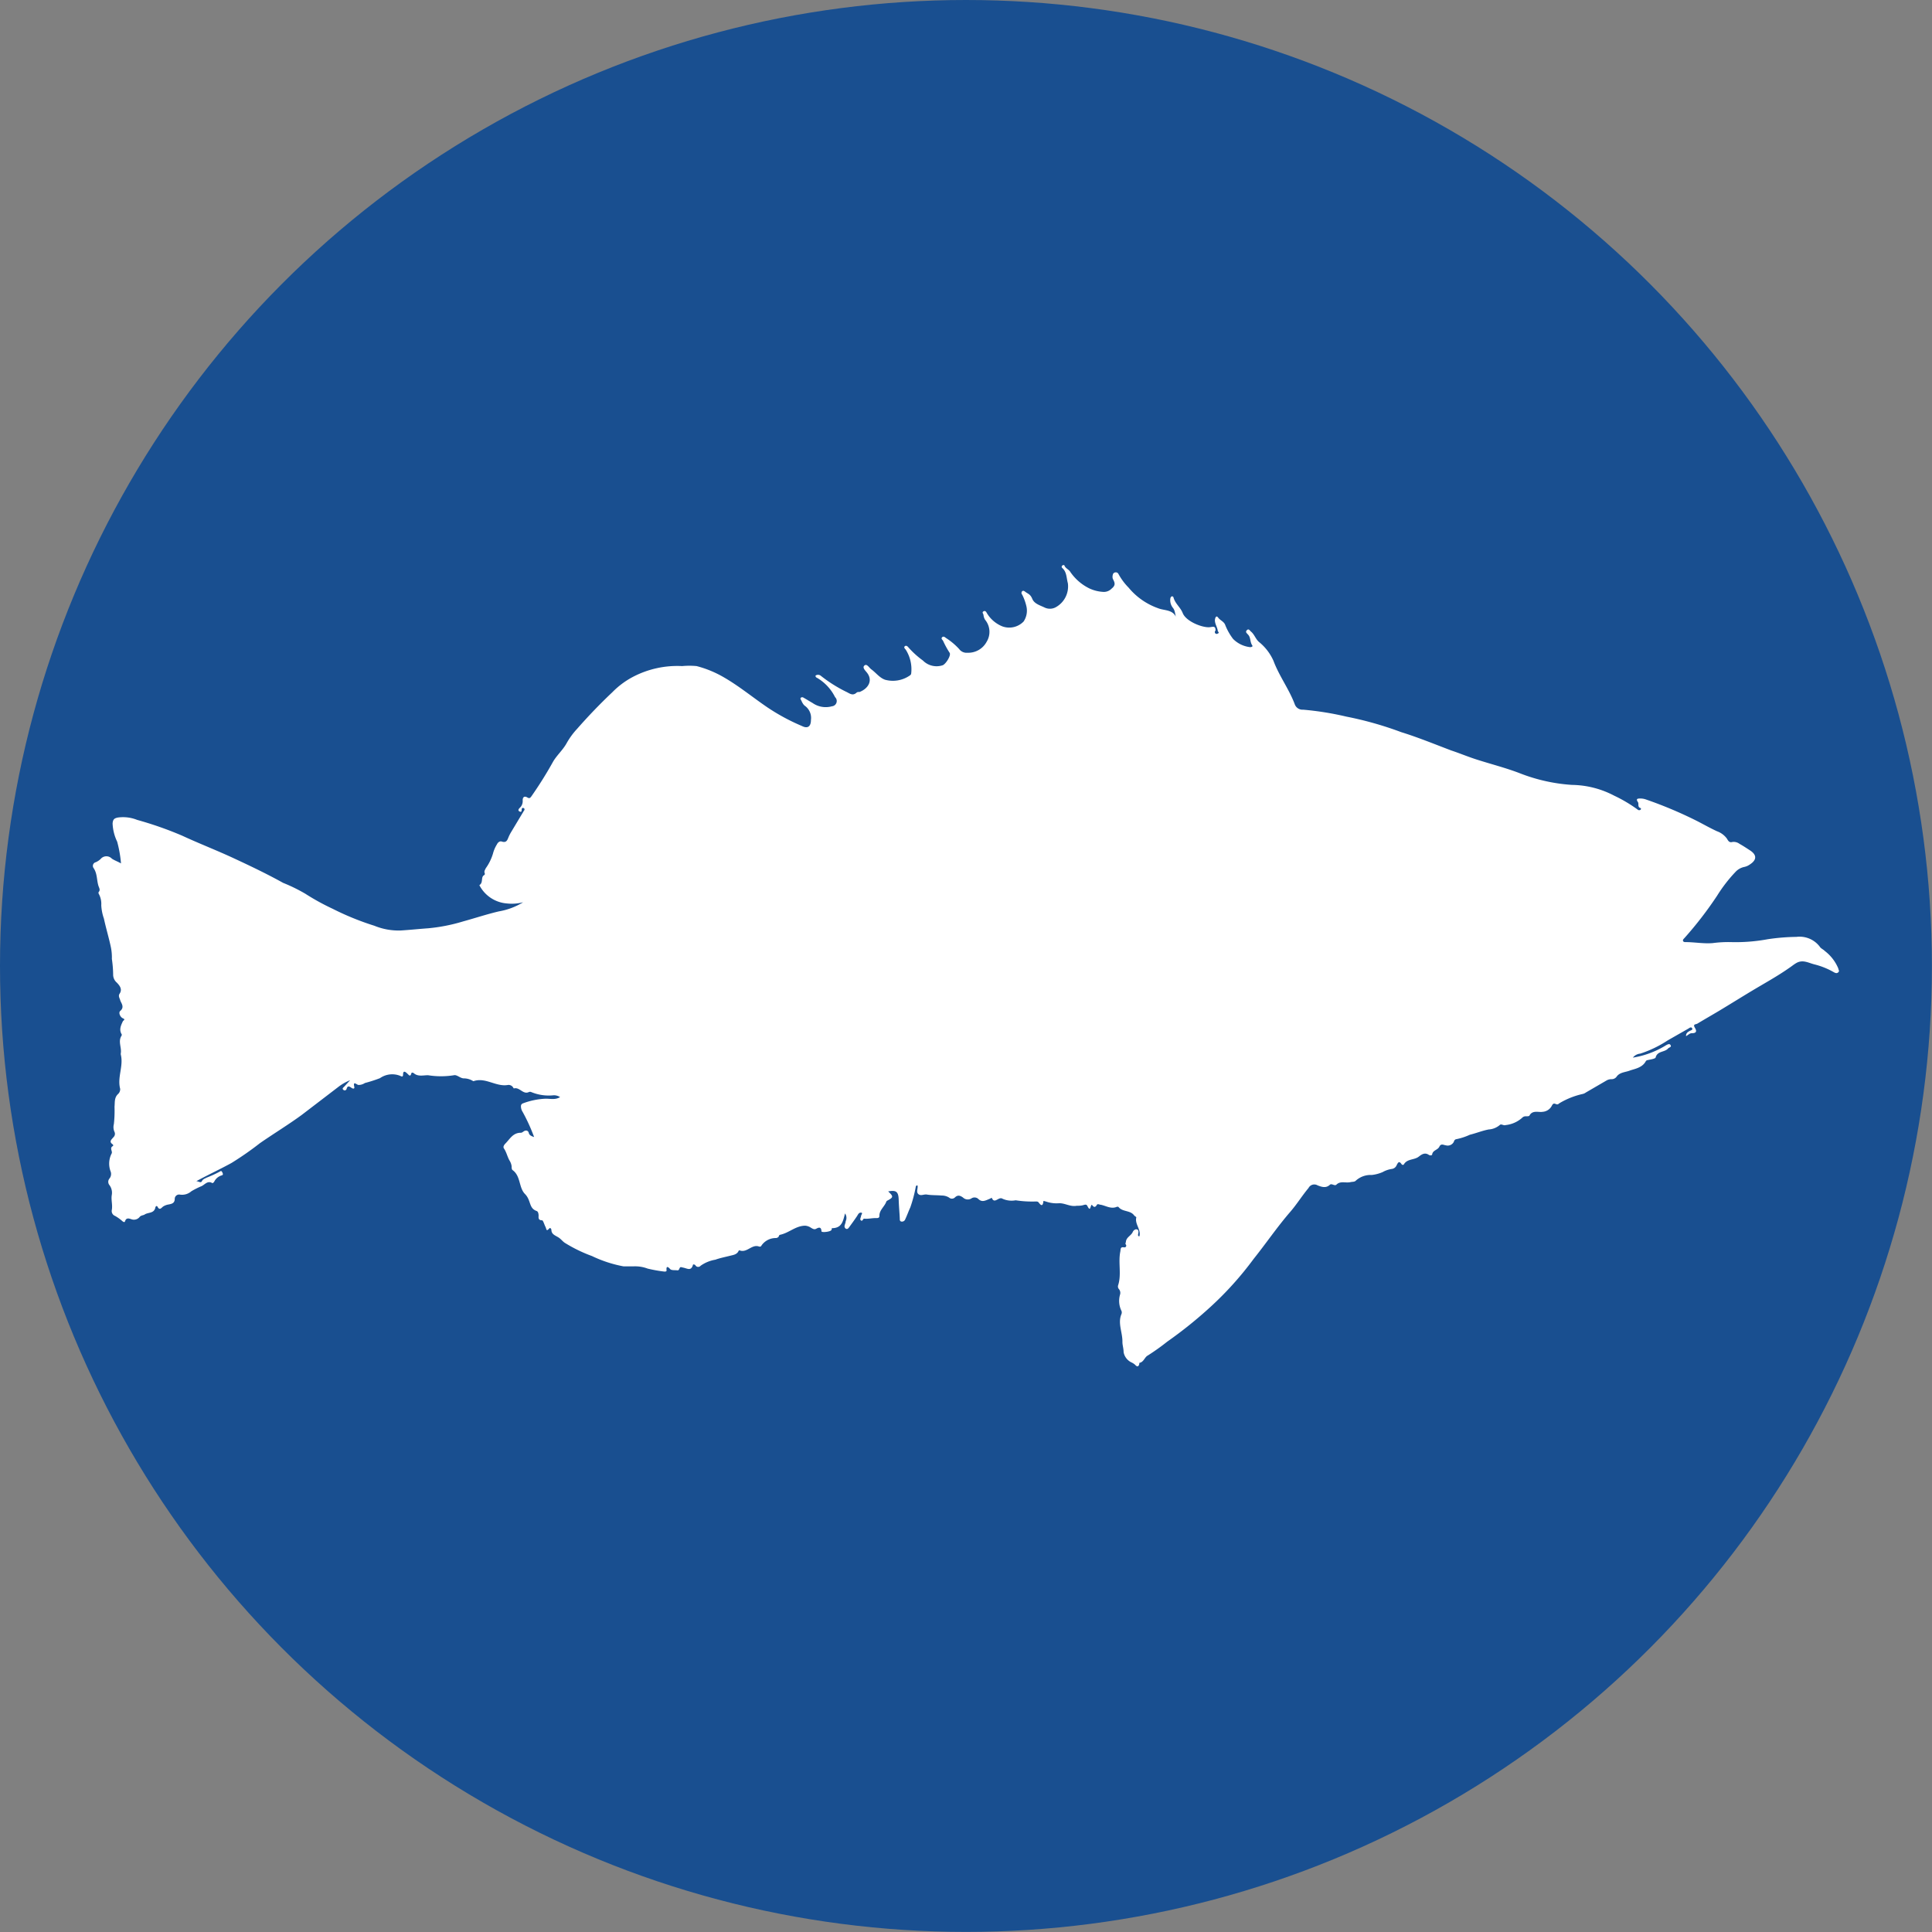 <svg xmlns="http://www.w3.org/2000/svg" viewBox="0 0 211.39 211.39"><rect x="0" y="0" width="211.39" height="211.39" fill="#808080" stroke="none"/><defs><style>.cls-1{fill:#194f90;}.cls-2{fill:#fff;}</style></defs><g id="Layer_2" data-name="Layer 2"><g id="Layer_1-2" data-name="Layer 1"><circle class="cls-1" cx="105.69" cy="105.69" r="105.69"/><path class="cls-2" d="M57.24,98.72a7.47,7.47,0,0,1-2.66,1c-1.32.31-2.61.74-3.92,1.1a19.09,19.09,0,0,1-3.83.75c-1,.07-2,.18-3,.24a7,7,0,0,1-2.87-.52,29.92,29.92,0,0,1-4.55-1.85,25.52,25.52,0,0,1-3-1.65,18.24,18.24,0,0,0-2.43-1.19c-1.8-1-3.61-1.86-5.46-2.72s-3.75-1.59-5.6-2.45a39.14,39.14,0,0,0-4.91-1.72,4.14,4.14,0,0,0-2.11-.26c-.4.08-.54.2-.58.64a5,5,0,0,0,.5,2,13.41,13.41,0,0,1,.42,2.38c-.37-.21-.74-.34-1-.52A.82.82,0,0,0,11,94a1.94,1.94,0,0,1-.52.34.41.41,0,0,0-.24.64c.43.63.33,1.37.55,2,.08.21.2.42,0,.63a.22.22,0,0,0,0,.16,2.27,2.27,0,0,1,.29,1.28,5.25,5.25,0,0,0,.29,1.46c.23,1.07.55,2.11.77,3.17a5.52,5.52,0,0,1,.1,1.24,12.36,12.36,0,0,1,.14,1.73,1.14,1.14,0,0,0,.41.87c.26.28.64.69.3,1.2-.18.26,0,.48.07.74s.51.72,0,1.15c-.23.19,0,.69.29.81s.09.21,0,.31c-.22.47-.45.93-.13,1.45,0,0,0,.08,0,.11-.44.63,0,1.3-.1,1.94a.48.48,0,0,0,0,.17c.31,1.25-.41,2.48-.07,3.74a.72.72,0,0,1-.23.56c-.43.4-.34.91-.39,1.4a13.27,13.27,0,0,1-.07,1.89,1.28,1.28,0,0,0,.06.84.5.5,0,0,1-.09.58c-.2.25-.58.5-.07.82,0,0,.05.15,0,.16-.43.22,0,.59-.15.83a2.42,2.42,0,0,0-.09,2,.79.79,0,0,1-.16.75.56.56,0,0,0,0,.68,1.4,1.4,0,0,1,.27,1.11c-.09.53.11,1.09,0,1.65a.57.57,0,0,0,.36.63,4.59,4.59,0,0,1,.82.59c.1.07.22.14.27,0,.13-.43.44-.31.69-.23a.8.8,0,0,0,.92-.26c.14-.17.43-.17.53-.25.38-.26,1-.1,1.17-.72,0-.13.14-.32.25-.13.21.41.4.15.57,0a1.49,1.49,0,0,1,.63-.25c.36-.07.69-.14.68-.65a.48.48,0,0,1,.58-.43,1.54,1.54,0,0,0,1.24-.37,8.66,8.66,0,0,1,1.14-.57c.36-.19.65-.62,1.15-.32.08,0,.16-.08.21-.16a1.32,1.32,0,0,1,.8-.68c.22-.05.15-.21.07-.36s-.13-.15-.26-.06a12.49,12.49,0,0,1-1.44.66c-.19.11-.4.15-.52.39s-.36,0-.61,0c1.32-.72,2.63-1.32,3.86-2a34.39,34.39,0,0,0,3.1-2.16C30,124,31.55,123.06,33,122l4-3.06a5.44,5.44,0,0,1,1.31-.75l-.65.71c-.11.11-.27.21-.07.36a.21.21,0,0,0,.33-.11c.11-.4.3-.29.53-.13s.35.08.32-.07c-.17-.73.22-.29.44-.24a1.24,1.24,0,0,0,.71-.21,15.75,15.75,0,0,0,1.65-.53,2.34,2.34,0,0,1,2.21-.26c.12.06.31.17.32-.1,0-.57.29-.31.48-.13s.3.35.42,0c0-.16.18-.13.27-.06.48.42,1.07.21,1.59.23a9,9,0,0,0,2.79,0c.33-.09.66.3,1.06.34a1.92,1.92,0,0,1,1.06.3.07.07,0,0,0,.06,0c1.31-.44,2.46.66,3.76.42a.59.59,0,0,1,.54.25s.08.14.1.13c.62-.18,1,.7,1.63.4a.32.32,0,0,1,.27,0,5,5,0,0,0,2.44.35,1.22,1.22,0,0,1,.71.2c-.57.35-1.14.14-1.69.18a7.93,7.93,0,0,0-2.41.52A.31.31,0,0,0,57,121a1.12,1.12,0,0,0,.18.65,19.94,19.94,0,0,1,1.26,2.76c-.31-.1-.53-.21-.58-.44s-.26-.36-.53-.2c-.11.07-.23.18-.35.17-.85,0-1.19.68-1.67,1.17-.15.15-.3.37-.17.55.28.41.37.9.61,1.32a1.56,1.56,0,0,1,.23.62c0,.15,0,.36.11.43.9.65.66,1.91,1.35,2.61s.4,1.55,1.27,1.86c.17.06.2.26.22.44s-.12.58.38.58c.12,0,.24.46.37.71s.07.57.42.18c.11-.13.22.06.23.14,0,.47.36.6.72.81s.5.49.84.68a15.9,15.9,0,0,0,2.88,1.39,13.75,13.75,0,0,0,3.46,1.13c.36,0,.71,0,1.07,0a3.85,3.85,0,0,1,1.55.24,15.15,15.15,0,0,0,1.84.33c.11,0,.26,0,.24-.14-.06-.58.23-.32.39-.14s.57.1.85.15c0,0,.1-.05.12-.09.15-.35.14-.28.52-.2s.8.38,1-.28c0-.14.21-.07.27,0a.35.35,0,0,0,.58.06,3.91,3.91,0,0,1,1.61-.66c.52-.19,1.1-.3,1.65-.44.33-.08.68-.13.87-.47,0-.05.09-.12.11-.12.82.35,1.37-.73,2.18-.4.11,0,.18,0,.23-.11a1.89,1.89,0,0,1,1.56-.83.4.4,0,0,0,.34-.17c0-.07.07-.17.12-.18,1-.2,1.73-1,2.78-1a1.3,1.3,0,0,1,.63.23c.17.1.35.21.53.12s.59-.35.61.26c0,.17,1,.06,1.09-.14s0-.2.07-.2c1.11,0,1.21-.84,1.42-1.61a.84.84,0,0,1,.07.85c0,.16-.09.33-.12.49a.31.31,0,0,0,.16.34c.16.06.25-.05.33-.16.3-.41.6-.82.88-1.24.11-.17.18-.38.43-.37s0,.26,0,.38-.18.36,0,.48.21-.21.34-.2c.45.05.89-.08,1.34-.06.23,0,.33-.05.33-.26,0-.64.57-1,.76-1.55a.25.25,0,0,1,.12-.11c.67-.36.67-.45.08-1l0,0c.85-.16,1.12,0,1.15.89s.09,1.39.12,2.09c0,.15,0,.29.19.32a.38.38,0,0,0,.41-.26c.2-.42.35-.86.55-1.29a14.76,14.76,0,0,0,.6-2.26.15.15,0,0,1,.19-.14c.08.3-.18.7.09.94s.6,0,.92.05c.53.09,1.08.06,1.63.11a1.5,1.5,0,0,1,.81.22.47.47,0,0,0,.63,0c.32-.32.6-.22.9,0a.75.75,0,0,0,.94.08.61.61,0,0,1,.75.09c.39.37.76.16,1.15,0a2.1,2.1,0,0,0,.3-.15c.3.76.76-.17,1.18.11a2.42,2.42,0,0,0,1.44.17,11.82,11.82,0,0,0,2.22.13c.08,0,.18,0,.26.07s.47.74.55-.08c0-.1.16,0,.24,0a3.52,3.52,0,0,0,1.51.2c.65,0,1.21.41,1.89.28.22,0,.48,0,.72-.07s.36-.1.46.1c.36.72.3-.09.49-.14.15.21.33.39.55,0,.09-.14.28,0,.43,0,.56.11,1.09.48,1.71.24a.24.24,0,0,1,.22,0c.43.56,1.29.34,1.71.92.06.09.25.17.24.22-.19.73.54,1.32.34,2.07-.18,0-.15-.14-.14-.23s.12-.41-.09-.51-.44.11-.5.27c-.18.41-.7.56-.75,1.07,0,.1-.1.19,0,.31s0,.33-.19.3c-.44-.08-.37.19-.42.46-.25,1.22.15,2.48-.24,3.69a.43.43,0,0,0,.09.42.64.64,0,0,1,.12.6,2.47,2.47,0,0,0,.16,1.79.49.49,0,0,1,0,.33c-.44,1,.12,2,.1,3.07,0,.34.13.71.13,1.11a1.55,1.55,0,0,0,.84,1.11,1.58,1.58,0,0,1,.42.27c.2.23.38.25.46-.11,0,0,0-.1,0-.1.49-.08.58-.64.93-.81a24.61,24.61,0,0,0,2.12-1.51,47,47,0,0,0,4.74-3.81,36.25,36.25,0,0,0,4.72-5.25c1.36-1.7,2.58-3.5,4-5.14.71-.82,1.29-1.76,2-2.61a.71.71,0,0,1,1-.29c.4.15.9.35,1.34-.07.19-.18.5.16.7,0,.46-.46,1-.16,1.57-.29.2-.05.43,0,.59-.18a2.42,2.42,0,0,1,1.72-.6,4.1,4.1,0,0,0,1.2-.32,2.87,2.87,0,0,1,1-.34.66.66,0,0,0,.52-.4c.15-.3.27-.53.55-.11.06.08.2.1.25,0,.37-.62,1.14-.45,1.63-.84.32-.25.67-.49,1.11-.18.1.06.33.08.35-.06.07-.47.61-.47.79-.85s.47-.17.72-.14a.75.75,0,0,0,.88-.43c0-.1.14-.23.22-.24a6.68,6.68,0,0,0,1.51-.49c.7-.17,1.37-.45,2.07-.58a2.05,2.05,0,0,0,1.2-.48c.17-.18.41.09.65,0a3.21,3.21,0,0,0,1.81-.8.51.51,0,0,1,.41-.16c.13,0,.34,0,.38-.07.33-.64,1-.34,1.44-.42a1.23,1.23,0,0,0,1-.64c.1-.19.18-.33.43-.22s.29,0,.43-.09a8.63,8.63,0,0,1,2.51-1,.89.89,0,0,0,.36-.16l2.22-1.29a1.06,1.06,0,0,1,.59-.17.68.68,0,0,0,.6-.33c.35-.43.92-.43,1.4-.61s1.35-.29,1.74-1c.08-.15.19-.14.32-.17s.73-.12.77-.26c.19-.75,1-.55,1.37-1,.1-.11.39-.13.27-.35s-.34-.07-.49,0a9.87,9.87,0,0,1-3.64,1.36,1.17,1.17,0,0,1,.82-.44,12.5,12.5,0,0,0,3-1.45l2.21-1.26c.14-.08.33-.26.45-.07s-.16.24-.28.31-.41.21-.38.56c.22-.11.38-.32.63-.32.44,0,.6-.16.34-.59s.1-.36.27-.46c.78-.47,1.57-.92,2.34-1.38,1.25-.75,2.48-1.52,3.73-2.27s2.74-1.57,4-2.46c.26-.17.5-.38.79-.54.69-.37,1.29,0,1.91.16a8.29,8.29,0,0,1,2.17.87c.17.09.32.15.48,0s0-.27,0-.41a4.66,4.66,0,0,0-1.48-1.92c-.16-.17-.43-.27-.55-.47a2.77,2.77,0,0,0-2.56-1.07,22.57,22.57,0,0,0-3.16.26,19.17,19.17,0,0,1-4,.31,13.07,13.07,0,0,0-2,.11c-1,.08-2-.11-2.95-.11-.11,0-.24,0-.29-.13s.08-.23.17-.33a40.57,40.57,0,0,0,3.56-4.62,16.2,16.2,0,0,1,2-2.59,1.82,1.82,0,0,1,1-.56,1.58,1.58,0,0,0,.56-.25c.8-.51.81-1.07,0-1.58-.37-.24-.73-.48-1.11-.69a1.07,1.07,0,0,0-.75-.21c-.3.08-.43,0-.62-.35a2.31,2.31,0,0,0-1.1-.82c-.74-.34-1.44-.74-2.16-1.11a45.46,45.46,0,0,0-5.62-2.37,1.77,1.77,0,0,0-.61-.1c-.25,0-.53,0-.25.4.12.19-.09.57.31.65a.23.23,0,0,1,0,.15.25.25,0,0,1-.36,0,15.79,15.79,0,0,0-2.57-1.52A10.2,10.2,0,0,0,172,85.88a19,19,0,0,1-5.67-1.26c-1.55-.6-3.15-1-4.74-1.51-.95-.3-1.87-.69-2.81-1-1.82-.69-3.62-1.43-5.46-2a38.27,38.27,0,0,0-6-1.7,33,33,0,0,0-4.73-.76.9.9,0,0,1-.93-.61c-.62-1.65-1.7-3.07-2.32-4.73a5.53,5.53,0,0,0-1.6-2.08c-.37-.33-.49-.82-.86-1.12-.13-.1-.24-.37-.45-.16s0,.33.09.45c.35.32.23.82.48,1.19.12.17-.06.2-.2.22a3.11,3.11,0,0,1-1.88-.9,6.32,6.32,0,0,1-.89-1.6c-.18-.34-.53-.44-.75-.74s-.34.06-.35.3c0,.41.26.74.31,1.14,0,.11.24.22,0,.31A.19.19,0,0,1,133,69c0-.52-.22-.43-.6-.38-.74.11-2.64-.6-3-1.56-.25-.62-.81-1-1-1.68a.16.16,0,0,0-.22-.12.38.38,0,0,0-.13.24,1.35,1.35,0,0,0,.28,1c.3.37.21.81.42,1.21-.34-1.07-1.32-.86-2.06-1.17a7.36,7.36,0,0,1-3.2-2.24,6.65,6.65,0,0,1-1.12-1.51.31.31,0,0,0-.34-.16.3.3,0,0,0-.27.26.73.73,0,0,0,0,.44c.2.4.36.68-.13,1.07a1.17,1.17,0,0,1-.94.36,4.1,4.1,0,0,1-1.5-.38,5.4,5.4,0,0,1-2.08-1.8c-.16-.28-.51-.37-.64-.69,0-.09-.17-.08-.25,0a.17.17,0,0,0,0,.25c.51.44.46,1.1.62,1.67a2.6,2.6,0,0,1-1.38,2.66,1.34,1.34,0,0,1-1.17,0c-.52-.25-1.12-.41-1.34-.94s-.47-.55-.76-.77c-.11-.09-.23-.17-.35-.07a.27.27,0,0,0,0,.37,5.43,5.43,0,0,1,.45,1.22A2.13,2.13,0,0,1,112,68a2.19,2.19,0,0,1-2.34.53A3.5,3.5,0,0,1,108,67.12c-.08-.14-.18-.35-.39-.23s0,.27,0,.41a1.2,1.2,0,0,0,.18.52,2.07,2.07,0,0,1,.17,2.39,2.28,2.28,0,0,1-2.11,1.21,1,1,0,0,1-.9-.4,7.22,7.22,0,0,0-1.47-1.23c-.11-.1-.27-.2-.4-.06s0,.24.1.37a10,10,0,0,0,.72,1.32c.2.27-.41,1.24-.76,1.37a2.1,2.1,0,0,1-2.16-.52,9.86,9.86,0,0,1-1.59-1.44c-.09-.12-.25-.24-.39-.12s0,.26.1.37a4,4,0,0,1,.6,2.59.29.29,0,0,1-.14.23,3.25,3.25,0,0,1-2.7.48c-.61-.2-1-.76-1.52-1.14-.25-.18-.49-.66-.76-.42s.13.57.31.82c.62.83.12,1.69-.83,2.07-.1,0-.26,0-.33.07-.46.42-.79.06-1.21-.12a15.44,15.44,0,0,1-2.75-1.75.51.51,0,0,0-.53,0,.2.2,0,0,0,.13.24,5.05,5.05,0,0,1,2,2.13.58.58,0,0,1-.35,1,2.51,2.51,0,0,1-2.11-.36c-.33-.19-.65-.39-1-.59a.24.24,0,0,0-.27,0c-.1.08-.05.17,0,.25s.19.48.43.65a1.63,1.63,0,0,1,.66,1.54c0,.7-.34,1-1,.66A22.38,22.38,0,0,1,84,77.42c-1.61-1.09-3.1-2.33-4.78-3.3a11.8,11.8,0,0,0-3-1.24,8.34,8.34,0,0,0-1.58,0,10.46,10.46,0,0,0-5.48,1.23,9.09,9.09,0,0,0-2.16,1.63q-2,1.89-3.85,4a8.2,8.2,0,0,0-1.16,1.59c-.41.74-1.06,1.3-1.47,2a42.77,42.77,0,0,1-2.37,3.79c-.15.21-.23.26-.44.14-.37-.22-.53,0-.52.32a1,1,0,0,1-.34.83c-.1.11-.22.27,0,.38s.22-.06.23-.21.08-.23.22-.16.1.21,0,.33L55.89,91.1a4.66,4.66,0,0,0-.25.5c-.13.33-.24.64-.73.48-.22-.08-.43.08-.54.31a3.66,3.66,0,0,0-.43,1A5.38,5.38,0,0,1,53.15,95c-.08.18-.2.33-.12.53s-.1.22-.18.32c-.2.29,0,.75-.4,1a3.71,3.71,0,0,0,3,2A4.9,4.9,0,0,0,57.24,98.72Z"/></g></g></svg>